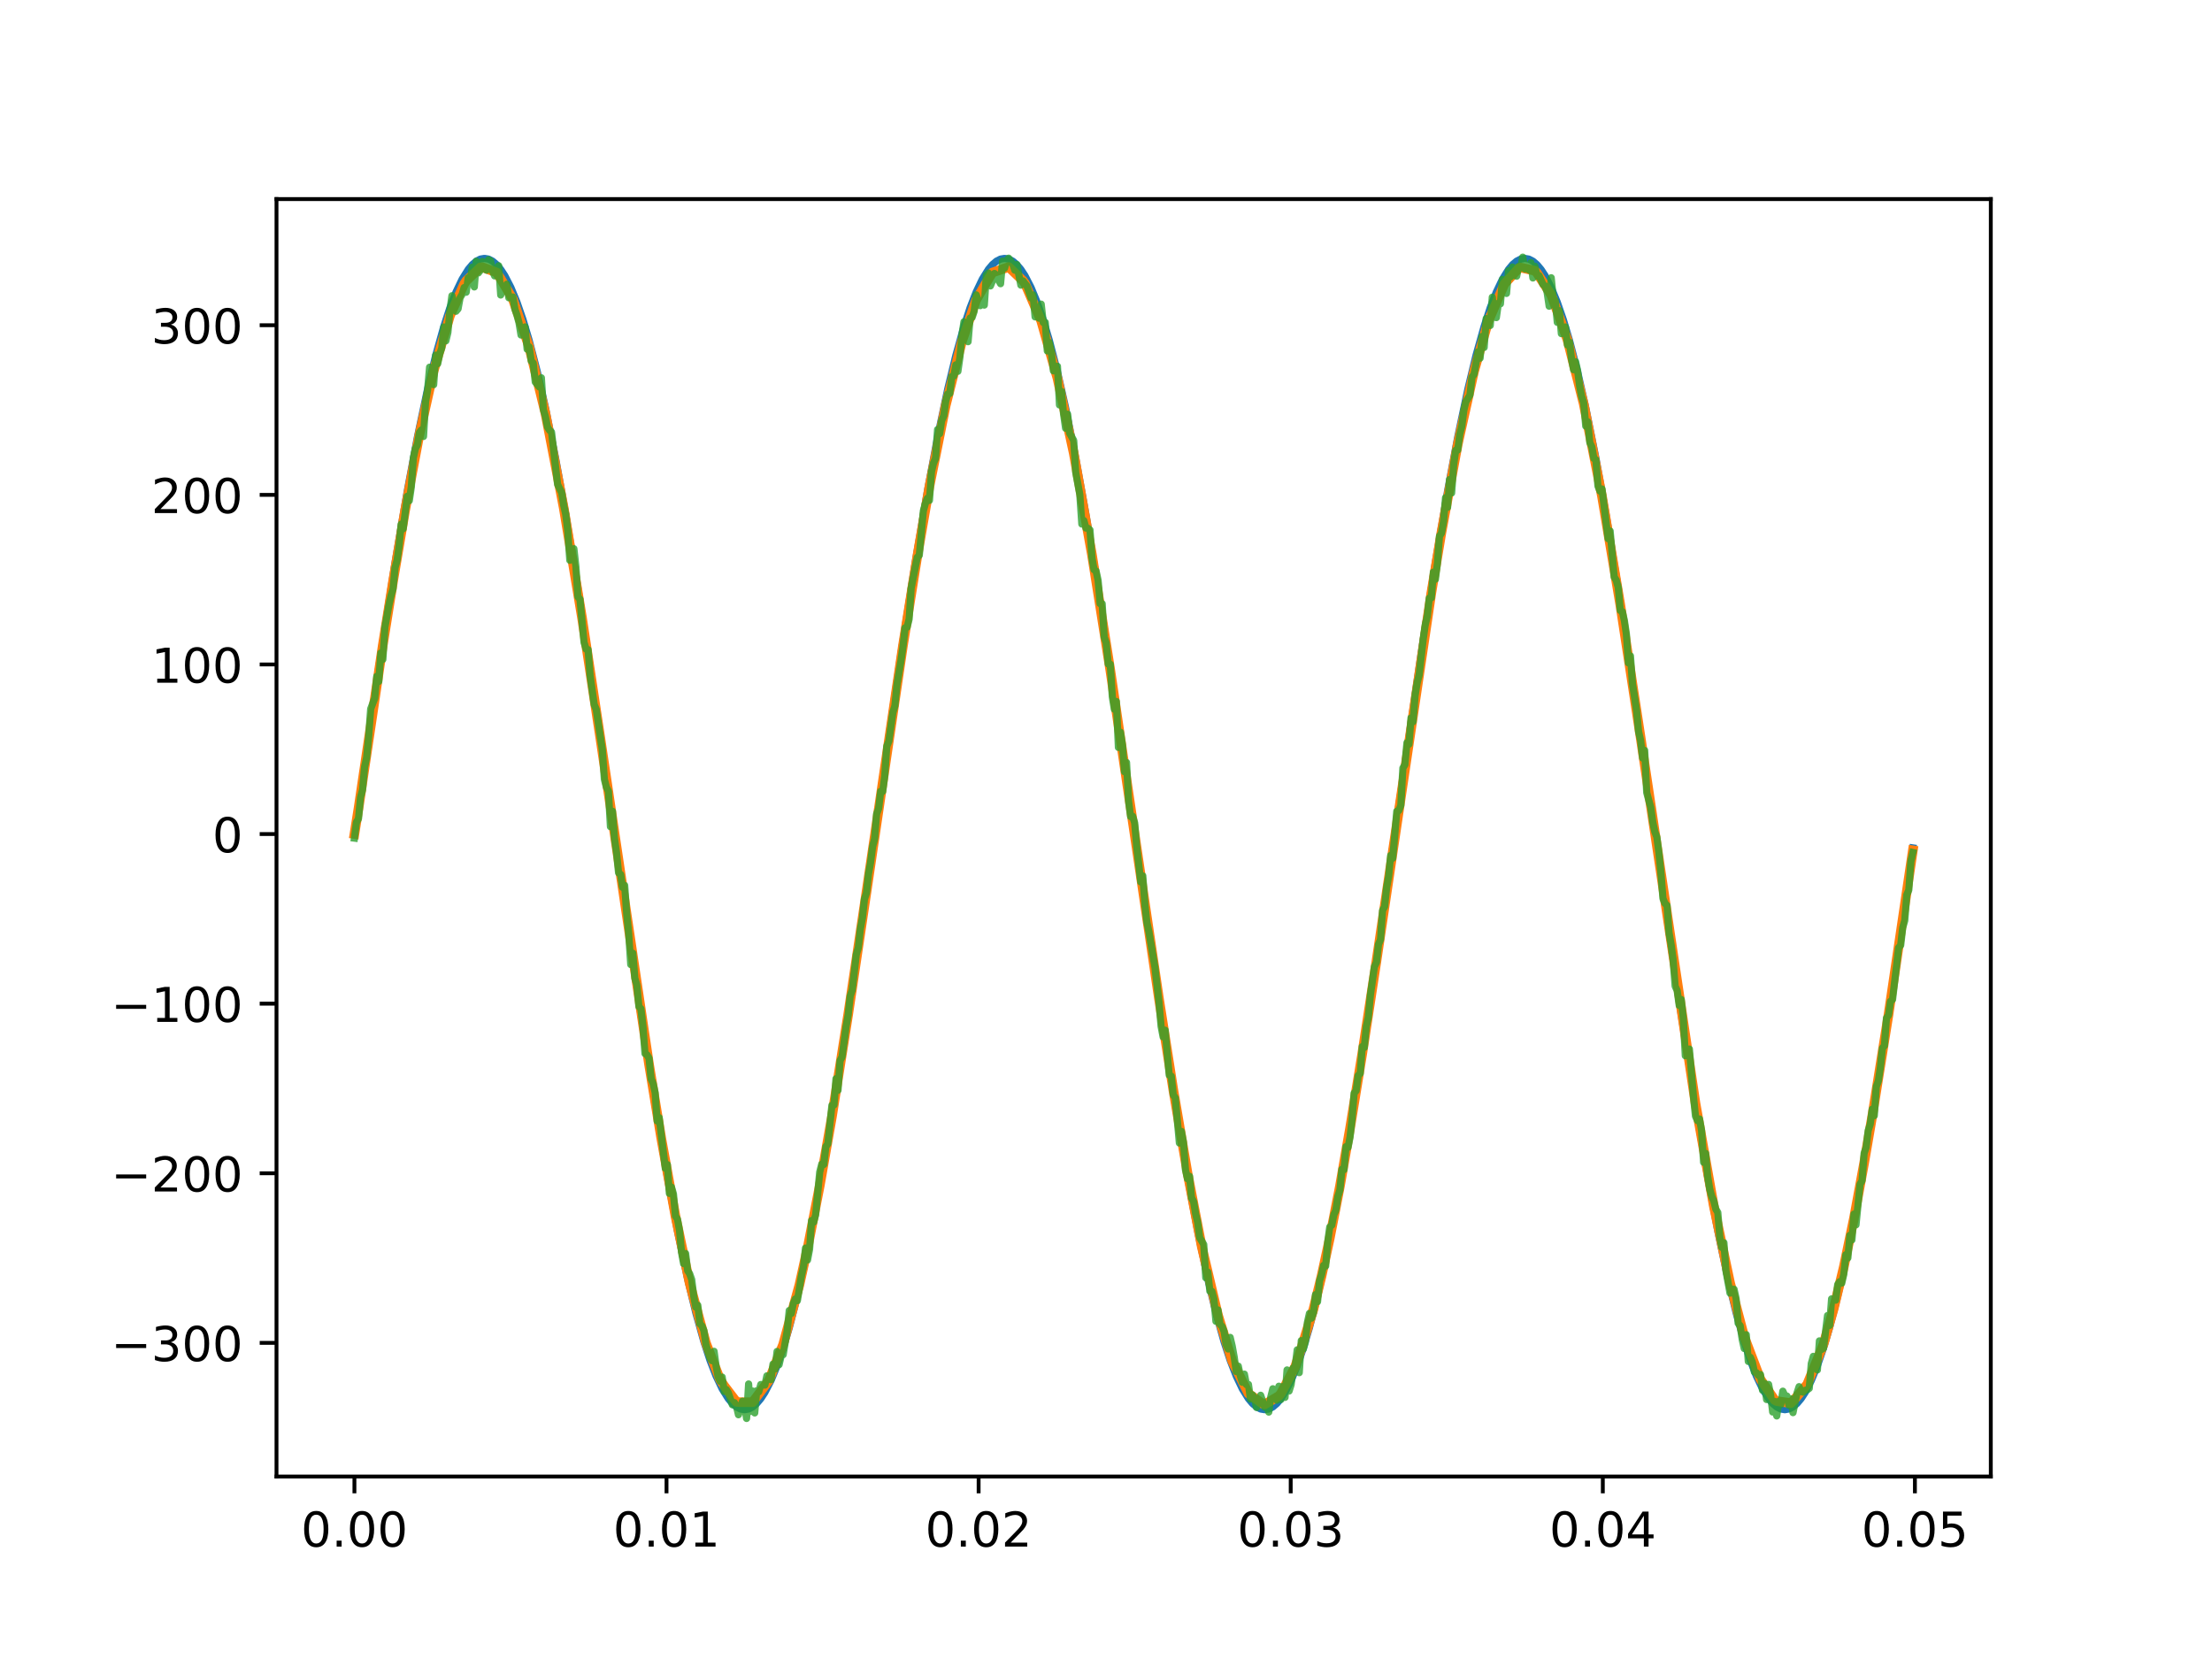 <?xml version="1.0" encoding="utf-8" standalone="no"?>
<!DOCTYPE svg PUBLIC "-//W3C//DTD SVG 1.1//EN"
  "http://www.w3.org/Graphics/SVG/1.1/DTD/svg11.dtd">
<!-- Created with matplotlib (https://matplotlib.org/) -->
<svg height="345.6pt" version="1.1" viewBox="0 0 460.8 345.6" width="460.8pt" xmlns="http://www.w3.org/2000/svg" xmlns:xlink="http://www.w3.org/1999/xlink">
 <defs>
  <style type="text/css">
*{stroke-linecap:butt;stroke-linejoin:round;}
  </style>
 </defs>
 <g id="figure_1">
  <g id="patch_1">
   <path d="M 0 345.6 
L 460.8 345.6 
L 460.8 0 
L 0 0 
z
" style="fill:#ffffff;"/>
  </g>
  <g id="axes_1">
   <g id="patch_2">
    <path d="M 57.6 307.584 
L 414.72 307.584 
L 414.72 41.472 
L 57.6 41.472 
z
" style="fill:#ffffff;"/>
   </g>
   <g id="matplotlib.axis_1">
    <g id="xtick_1">
     <g id="line2d_1">
      <defs>
       <path d="M 0 0 
L 0 3.5 
" id="mbf155b9cae" style="stroke:#000000;stroke-width:0.8;"/>
      </defs>
      <g>
       <use style="stroke:#000000;stroke-width:0.8;" x="73.833" xlink:href="#mbf155b9cae" y="307.584"/>
      </g>
     </g>
     <g id="text_1">
      <!-- 0.00 -->
      <defs>
       <path d="M 31.781 66.406 
Q 24.172 66.406 20.328 58.906 
Q 16.5 51.422 16.5 36.375 
Q 16.5 21.391 20.328 13.891 
Q 24.172 6.391 31.781 6.391 
Q 39.453 6.391 43.281 13.891 
Q 47.125 21.391 47.125 36.375 
Q 47.125 51.422 43.281 58.906 
Q 39.453 66.406 31.781 66.406 
z
M 31.781 74.219 
Q 44.047 74.219 50.516 64.516 
Q 56.984 54.828 56.984 36.375 
Q 56.984 17.969 50.516 8.266 
Q 44.047 -1.422 31.781 -1.422 
Q 19.531 -1.422 13.062 8.266 
Q 6.594 17.969 6.594 36.375 
Q 6.594 54.828 13.062 64.516 
Q 19.531 74.219 31.781 74.219 
z
" id="DejaVuSans-48"/>
       <path d="M 10.688 12.406 
L 21 12.406 
L 21 0 
L 10.688 0 
z
" id="DejaVuSans-46"/>
      </defs>
      <g transform="translate(62.7 322.182)scale(0.1 -0.1)">
       <use xlink:href="#DejaVuSans-48"/>
       <use x="63.623" xlink:href="#DejaVuSans-46"/>
       <use x="95.41" xlink:href="#DejaVuSans-48"/>
       <use x="159.033" xlink:href="#DejaVuSans-48"/>
      </g>
     </g>
    </g>
    <g id="xtick_2">
     <g id="line2d_2">
      <g>
       <use style="stroke:#000000;stroke-width:0.8;" x="138.848" xlink:href="#mbf155b9cae" y="307.584"/>
      </g>
     </g>
     <g id="text_2">
      <!-- 0.01 -->
      <defs>
       <path d="M 12.406 8.297 
L 28.516 8.297 
L 28.516 63.922 
L 10.984 60.406 
L 10.984 69.391 
L 28.422 72.906 
L 38.281 72.906 
L 38.281 8.297 
L 54.391 8.297 
L 54.391 0 
L 12.406 0 
z
" id="DejaVuSans-49"/>
      </defs>
      <g transform="translate(127.715 322.182)scale(0.1 -0.1)">
       <use xlink:href="#DejaVuSans-48"/>
       <use x="63.623" xlink:href="#DejaVuSans-46"/>
       <use x="95.41" xlink:href="#DejaVuSans-48"/>
       <use x="159.033" xlink:href="#DejaVuSans-49"/>
      </g>
     </g>
    </g>
    <g id="xtick_3">
     <g id="line2d_3">
      <g>
       <use style="stroke:#000000;stroke-width:0.8;" x="203.864" xlink:href="#mbf155b9cae" y="307.584"/>
      </g>
     </g>
     <g id="text_3">
      <!-- 0.02 -->
      <defs>
       <path d="M 19.188 8.297 
L 53.609 8.297 
L 53.609 0 
L 7.328 0 
L 7.328 8.297 
Q 12.938 14.109 22.625 23.891 
Q 32.328 33.688 34.812 36.531 
Q 39.547 41.844 41.422 45.531 
Q 43.312 49.219 43.312 52.781 
Q 43.312 58.594 39.234 62.25 
Q 35.156 65.922 28.609 65.922 
Q 23.969 65.922 18.812 64.312 
Q 13.672 62.703 7.812 59.422 
L 7.812 69.391 
Q 13.766 71.781 18.938 73 
Q 24.125 74.219 28.422 74.219 
Q 39.75 74.219 46.484 68.547 
Q 53.219 62.891 53.219 53.422 
Q 53.219 48.922 51.531 44.891 
Q 49.859 40.875 45.406 35.406 
Q 44.188 33.984 37.641 27.219 
Q 31.109 20.453 19.188 8.297 
z
" id="DejaVuSans-50"/>
      </defs>
      <g transform="translate(192.731 322.182)scale(0.1 -0.1)">
       <use xlink:href="#DejaVuSans-48"/>
       <use x="63.623" xlink:href="#DejaVuSans-46"/>
       <use x="95.41" xlink:href="#DejaVuSans-48"/>
       <use x="159.033" xlink:href="#DejaVuSans-50"/>
      </g>
     </g>
    </g>
    <g id="xtick_4">
     <g id="line2d_4">
      <g>
       <use style="stroke:#000000;stroke-width:0.8;" x="268.879" xlink:href="#mbf155b9cae" y="307.584"/>
      </g>
     </g>
     <g id="text_4">
      <!-- 0.03 -->
      <defs>
       <path d="M 40.578 39.312 
Q 47.656 37.797 51.625 33 
Q 55.609 28.219 55.609 21.188 
Q 55.609 10.406 48.188 4.484 
Q 40.766 -1.422 27.094 -1.422 
Q 22.516 -1.422 17.656 -0.516 
Q 12.797 0.391 7.625 2.203 
L 7.625 11.719 
Q 11.719 9.328 16.594 8.109 
Q 21.484 6.891 26.812 6.891 
Q 36.078 6.891 40.938 10.547 
Q 45.797 14.203 45.797 21.188 
Q 45.797 27.641 41.281 31.266 
Q 36.766 34.906 28.719 34.906 
L 20.219 34.906 
L 20.219 43.016 
L 29.109 43.016 
Q 36.375 43.016 40.234 45.922 
Q 44.094 48.828 44.094 54.297 
Q 44.094 59.906 40.109 62.906 
Q 36.141 65.922 28.719 65.922 
Q 24.656 65.922 20.016 65.031 
Q 15.375 64.156 9.812 62.312 
L 9.812 71.094 
Q 15.438 72.656 20.344 73.438 
Q 25.25 74.219 29.594 74.219 
Q 40.828 74.219 47.359 69.109 
Q 53.906 64.016 53.906 55.328 
Q 53.906 49.266 50.438 45.094 
Q 46.969 40.922 40.578 39.312 
z
" id="DejaVuSans-51"/>
      </defs>
      <g transform="translate(257.747 322.182)scale(0.1 -0.1)">
       <use xlink:href="#DejaVuSans-48"/>
       <use x="63.623" xlink:href="#DejaVuSans-46"/>
       <use x="95.41" xlink:href="#DejaVuSans-48"/>
       <use x="159.033" xlink:href="#DejaVuSans-51"/>
      </g>
     </g>
    </g>
    <g id="xtick_5">
     <g id="line2d_5">
      <g>
       <use style="stroke:#000000;stroke-width:0.8;" x="333.895" xlink:href="#mbf155b9cae" y="307.584"/>
      </g>
     </g>
     <g id="text_5">
      <!-- 0.04 -->
      <defs>
       <path d="M 37.797 64.312 
L 12.891 25.391 
L 37.797 25.391 
z
M 35.203 72.906 
L 47.609 72.906 
L 47.609 25.391 
L 58.016 25.391 
L 58.016 17.188 
L 47.609 17.188 
L 47.609 0 
L 37.797 0 
L 37.797 17.188 
L 4.891 17.188 
L 4.891 26.703 
z
" id="DejaVuSans-52"/>
      </defs>
      <g transform="translate(322.762 322.182)scale(0.1 -0.1)">
       <use xlink:href="#DejaVuSans-48"/>
       <use x="63.623" xlink:href="#DejaVuSans-46"/>
       <use x="95.41" xlink:href="#DejaVuSans-48"/>
       <use x="159.033" xlink:href="#DejaVuSans-52"/>
      </g>
     </g>
    </g>
    <g id="xtick_6">
     <g id="line2d_6">
      <g>
       <use style="stroke:#000000;stroke-width:0.8;" x="398.911" xlink:href="#mbf155b9cae" y="307.584"/>
      </g>
     </g>
     <g id="text_6">
      <!-- 0.05 -->
      <defs>
       <path d="M 10.797 72.906 
L 49.516 72.906 
L 49.516 64.594 
L 19.828 64.594 
L 19.828 46.734 
Q 21.969 47.469 24.109 47.828 
Q 26.266 48.188 28.422 48.188 
Q 40.625 48.188 47.75 41.5 
Q 54.891 34.812 54.891 23.391 
Q 54.891 11.625 47.562 5.094 
Q 40.234 -1.422 26.906 -1.422 
Q 22.312 -1.422 17.547 -0.641 
Q 12.797 0.141 7.719 1.703 
L 7.719 11.625 
Q 12.109 9.234 16.797 8.062 
Q 21.484 6.891 26.703 6.891 
Q 35.156 6.891 40.078 11.328 
Q 45.016 15.766 45.016 23.391 
Q 45.016 31 40.078 35.438 
Q 35.156 39.891 26.703 39.891 
Q 22.75 39.891 18.812 39.016 
Q 14.891 38.141 10.797 36.281 
z
" id="DejaVuSans-53"/>
      </defs>
      <g transform="translate(387.778 322.182)scale(0.1 -0.1)">
       <use xlink:href="#DejaVuSans-48"/>
       <use x="63.623" xlink:href="#DejaVuSans-46"/>
       <use x="95.41" xlink:href="#DejaVuSans-48"/>
       <use x="159.033" xlink:href="#DejaVuSans-53"/>
      </g>
     </g>
    </g>
   </g>
   <g id="matplotlib.axis_2">
    <g id="ytick_1">
     <g id="line2d_7">
      <defs>
       <path d="M 0 0 
L -3.5 0 
" id="mcdcae7611e" style="stroke:#000000;stroke-width:0.8;"/>
      </defs>
      <g>
       <use style="stroke:#000000;stroke-width:0.8;" x="57.6" xlink:href="#mcdcae7611e" y="279.741"/>
      </g>
     </g>
     <g id="text_7">
      <!-- −300 -->
      <defs>
       <path d="M 10.594 35.5 
L 73.188 35.5 
L 73.188 27.203 
L 10.594 27.203 
z
" id="DejaVuSans-8722"/>
      </defs>
      <g transform="translate(23.133 283.54)scale(0.1 -0.1)">
       <use xlink:href="#DejaVuSans-8722"/>
       <use x="83.789" xlink:href="#DejaVuSans-51"/>
       <use x="147.412" xlink:href="#DejaVuSans-48"/>
       <use x="211.035" xlink:href="#DejaVuSans-48"/>
      </g>
     </g>
    </g>
    <g id="ytick_2">
     <g id="line2d_8">
      <g>
       <use style="stroke:#000000;stroke-width:0.8;" x="57.6" xlink:href="#mcdcae7611e" y="244.41"/>
      </g>
     </g>
     <g id="text_8">
      <!-- −200 -->
      <g transform="translate(23.133 248.209)scale(0.1 -0.1)">
       <use xlink:href="#DejaVuSans-8722"/>
       <use x="83.789" xlink:href="#DejaVuSans-50"/>
       <use x="147.412" xlink:href="#DejaVuSans-48"/>
       <use x="211.035" xlink:href="#DejaVuSans-48"/>
      </g>
     </g>
    </g>
    <g id="ytick_3">
     <g id="line2d_9">
      <g>
       <use style="stroke:#000000;stroke-width:0.8;" x="57.6" xlink:href="#mcdcae7611e" y="209.079"/>
      </g>
     </g>
     <g id="text_9">
      <!-- −100 -->
      <g transform="translate(23.133 212.878)scale(0.1 -0.1)">
       <use xlink:href="#DejaVuSans-8722"/>
       <use x="83.789" xlink:href="#DejaVuSans-49"/>
       <use x="147.412" xlink:href="#DejaVuSans-48"/>
       <use x="211.035" xlink:href="#DejaVuSans-48"/>
      </g>
     </g>
    </g>
    <g id="ytick_4">
     <g id="line2d_10">
      <g>
       <use style="stroke:#000000;stroke-width:0.8;" x="57.6" xlink:href="#mcdcae7611e" y="173.748"/>
      </g>
     </g>
     <g id="text_10">
      <!-- 0 -->
      <g transform="translate(44.237 177.547)scale(0.1 -0.1)">
       <use xlink:href="#DejaVuSans-48"/>
      </g>
     </g>
    </g>
    <g id="ytick_5">
     <g id="line2d_11">
      <g>
       <use style="stroke:#000000;stroke-width:0.8;" x="57.6" xlink:href="#mcdcae7611e" y="138.416"/>
      </g>
     </g>
     <g id="text_11">
      <!-- 100 -->
      <g transform="translate(31.512 142.216)scale(0.1 -0.1)">
       <use xlink:href="#DejaVuSans-49"/>
       <use x="63.623" xlink:href="#DejaVuSans-48"/>
       <use x="127.246" xlink:href="#DejaVuSans-48"/>
      </g>
     </g>
    </g>
    <g id="ytick_6">
     <g id="line2d_12">
      <g>
       <use style="stroke:#000000;stroke-width:0.8;" x="57.6" xlink:href="#mcdcae7611e" y="103.085"/>
      </g>
     </g>
     <g id="text_12">
      <!-- 200 -->
      <g transform="translate(31.512 106.885)scale(0.1 -0.1)">
       <use xlink:href="#DejaVuSans-50"/>
       <use x="63.623" xlink:href="#DejaVuSans-48"/>
       <use x="127.246" xlink:href="#DejaVuSans-48"/>
      </g>
     </g>
    </g>
    <g id="ytick_7">
     <g id="line2d_13">
      <g>
       <use style="stroke:#000000;stroke-width:0.8;" x="57.6" xlink:href="#mcdcae7611e" y="67.754"/>
      </g>
     </g>
     <g id="text_13">
      <!-- 300 -->
      <g transform="translate(31.512 71.553)scale(0.1 -0.1)">
       <use xlink:href="#DejaVuSans-51"/>
       <use x="63.623" xlink:href="#DejaVuSans-48"/>
       <use x="127.246" xlink:href="#DejaVuSans-48"/>
      </g>
     </g>
    </g>
   </g>
   <g id="line2d_14">
    <path clip-path="url(#p36e71d9b04)" d="M 73.833 173.748 
L 79.335 136.131 
L 82.298 117.217 
L 84.838 102.311 
L 86.954 91.058 
L 89.071 81.048 
L 90.764 74.038 
L 92.457 67.988 
L 93.727 64.116 
L 94.997 60.839 
L 96.266 58.173 
L 97.536 56.133 
L 98.383 55.127 
L 99.229 54.407 
L 100.076 53.974 
L 100.923 53.83 
L 101.769 53.974 
L 102.616 54.408 
L 103.462 55.128 
L 104.309 56.135 
L 105.155 57.425 
L 106.425 59.884 
L 107.695 62.96 
L 108.965 66.637 
L 110.235 70.894 
L 111.928 77.432 
L 113.621 84.899 
L 115.737 95.426 
L 117.854 107.131 
L 120.393 122.483 
L 123.356 141.772 
L 128.012 173.756 
L 133.515 211.373 
L 136.478 230.285 
L 139.018 245.191 
L 141.134 256.444 
L 143.25 266.452 
L 144.944 273.462 
L 146.637 279.511 
L 147.906 283.383 
L 149.176 286.66 
L 150.446 289.325 
L 151.716 291.364 
L 152.563 292.369 
L 153.409 293.089 
L 154.256 293.522 
L 155.102 293.665 
L 155.949 293.52 
L 156.795 293.087 
L 157.642 292.365 
L 158.488 291.358 
L 159.335 290.068 
L 160.605 287.608 
L 161.875 284.532 
L 163.144 280.854 
L 164.414 276.597 
L 166.107 270.057 
L 167.801 262.59 
L 169.917 252.063 
L 172.033 240.357 
L 174.573 225.004 
L 177.536 205.715 
L 182.192 173.73 
L 187.695 136.114 
L 190.658 117.202 
L 193.197 102.297 
L 195.314 91.045 
L 197.43 81.037 
L 199.123 74.028 
L 200.816 67.98 
L 202.086 64.109 
L 203.356 60.833 
L 204.626 58.168 
L 205.896 56.13 
L 206.742 55.125 
L 207.589 54.405 
L 208.435 53.973 
L 209.282 53.83 
L 210.128 53.975 
L 210.975 54.409 
L 211.821 55.131 
L 212.668 56.138 
L 213.515 57.429 
L 214.784 59.889 
L 216.054 62.967 
L 217.324 66.645 
L 218.594 70.903 
L 220.287 77.443 
L 221.98 84.911 
L 224.097 95.439 
L 226.213 107.146 
L 228.753 122.499 
L 231.716 141.789 
L 236.372 173.774 
L 241.874 211.39 
L 244.837 230.301 
L 247.377 245.205 
L 249.493 256.457 
L 251.61 266.464 
L 253.303 273.472 
L 254.996 279.52 
L 256.266 283.39 
L 257.536 286.666 
L 258.805 289.33 
L 260.075 291.367 
L 260.922 292.372 
L 261.768 293.091 
L 262.615 293.522 
L 263.461 293.665 
L 264.308 293.519 
L 265.155 293.085 
L 266.001 292.363 
L 266.848 291.355 
L 267.694 290.064 
L 268.964 287.603 
L 270.234 284.525 
L 271.504 280.846 
L 272.774 276.588 
L 274.467 270.047 
L 276.16 262.579 
L 278.276 252.049 
L 280.393 240.342 
L 282.932 224.988 
L 285.895 205.698 
L 290.551 173.712 
L 296.054 136.097 
L 299.017 117.186 
L 301.557 102.283 
L 303.673 91.032 
L 305.789 81.026 
L 307.482 74.018 
L 309.176 67.971 
L 310.445 64.102 
L 311.715 60.827 
L 312.985 58.163 
L 314.255 56.126 
L 315.101 55.122 
L 315.948 54.403 
L 316.795 53.972 
L 317.641 53.83 
L 318.488 53.976 
L 319.334 54.411 
L 320.181 55.134 
L 321.027 56.142 
L 321.874 57.433 
L 323.144 59.895 
L 324.414 62.974 
L 325.683 66.653 
L 326.953 70.912 
L 328.646 77.454 
L 330.339 84.923 
L 332.456 95.453 
L 334.572 107.16 
L 337.112 122.515 
L 340.075 141.806 
L 344.731 173.792 
L 350.234 211.407 
L 353.196 230.317 
L 355.736 245.22 
L 357.853 256.469 
L 359.969 266.475 
L 361.662 273.482 
L 363.355 279.528 
L 364.625 283.397 
L 365.895 286.672 
L 367.165 289.334 
L 368.435 291.371 
L 369.281 292.375 
L 370.128 293.093 
L 370.974 293.523 
L 371.821 293.665 
L 372.667 293.519 
L 373.514 293.083 
L 374.36 292.36 
L 375.207 291.352 
L 376.054 290.06 
L 377.323 287.597 
L 378.593 284.518 
L 379.863 280.839 
L 381.133 276.579 
L 382.826 270.036 
L 384.519 262.567 
L 386.635 252.036 
L 388.752 240.327 
L 391.292 224.972 
L 394.254 205.681 
L 398.487 176.637 
L 398.487 176.637 
" style="fill:none;stroke:#1f77b4;stroke-linecap:square;stroke-width:1.5;"/>
   </g>
   <g id="line2d_15">
    <path clip-path="url(#p36e71d9b04)" d="M 73.833 173.748 
L 74.679 168.415 
L 79.759 134.308 
L 81.875 121.138 
L 84.415 106.162 
L 87.378 90.52 
L 90.341 77.257 
L 93.727 65.804 
L 96.69 59.169 
L 97.113 58.519 
L 100.076 55.691 
L 100.499 55.671 
L 103.462 56.765 
L 104.309 58.084 
L 106.848 62.34 
L 110.235 72.262 
L 113.621 86.104 
L 117.43 105.794 
L 121.24 128.669 
L 125.049 153.695 
L 135.208 221.736 
L 137.748 237.113 
L 140.711 253.359 
L 143.674 267.348 
L 147.06 279.777 
L 150.023 287.427 
L 150.869 288.69 
L 153.409 292.031 
L 154.256 292.108 
L 156.795 292.099 
L 160.182 287.572 
L 163.144 280.063 
L 166.531 267.658 
L 168.224 260.033 
L 170.763 247.055 
L 173.303 232.655 
L 176.689 211.348 
L 180.499 185.848 
L 188.118 134.392 
L 191.081 115.932 
L 193.621 101.307 
L 197.007 84.489 
L 200.393 71.116 
L 203.356 62.473 
L 205.049 59.584 
L 206.742 56.767 
L 210.128 55.631 
L 213.091 58.47 
L 213.515 59.038 
L 216.901 66.865 
L 220.287 78.8 
L 223.673 94.389 
L 227.483 115.624 
L 231.292 139.6 
L 236.372 173.876 
L 241.451 208.151 
L 244.414 226.994 
L 247.377 244.333 
L 250.34 259.675 
L 253.726 273.959 
L 256.689 283.539 
L 260.075 290.287 
L 263.038 292.44 
L 263.461 292.561 
L 266.424 290.799 
L 266.848 290.291 
L 269.811 284.706 
L 271.08 280.901 
L 273.62 272.712 
L 275.313 265.782 
L 277.006 257.992 
L 279.123 247.144 
L 281.239 235.027 
L 283.779 219.491 
L 286.742 200.197 
L 298.17 123.53 
L 300.287 110.864 
L 303.673 92.567 
L 307.059 77.405 
L 310.022 66.969 
L 313.408 59.139 
L 316.371 55.911 
L 316.795 55.732 
L 319.757 56.412 
L 320.181 56.865 
L 323.144 61.438 
L 324.414 64.87 
L 326.53 70.788 
L 329.916 84.137 
L 333.726 103.413 
L 337.535 126 
L 341.768 153.625 
L 353.196 229.8 
L 357.006 251.193 
L 360.392 267.195 
L 363.355 278.462 
L 366.741 287.353 
L 369.704 291.646 
L 370.128 291.884 
L 373.091 292.288 
L 373.937 291.39 
L 376.477 288.381 
L 379.863 280.051 
L 381.979 272.679 
L 384.096 263.925 
L 386.212 253.783 
L 388.329 242.308 
L 390.022 232.505 
L 393.408 211.38 
L 398.487 177.129 
L 398.487 177.129 
" style="fill:none;stroke:#ff7f0e;stroke-linecap:square;stroke-width:2;"/>
   </g>
   <g id="line2d_16">
    <path clip-path="url(#p36e71d9b04)" d="M 73.833 174.597 
L 74.256 171.28 
L 74.679 170.56 
L 75.103 166.1 
L 75.526 164.526 
L 75.949 159.81 
L 76.372 157.842 
L 76.796 153.505 
L 77.219 147.685 
L 78.066 145.416 
L 78.489 140.884 
L 78.912 141.957 
L 79.335 136.019 
L 79.759 137.359 
L 80.182 130.68 
L 81.028 125.991 
L 81.452 124.077 
L 81.875 122.678 
L 82.298 118.231 
L 82.722 116.717 
L 83.145 113.684 
L 83.568 109.199 
L 83.991 110.161 
L 84.838 103.384 
L 85.261 104.305 
L 85.685 101.416 
L 86.108 95.405 
L 86.531 93.478 
L 86.954 92.657 
L 87.378 90.106 
L 87.801 89.554 
L 88.224 90.924 
L 88.647 83.729 
L 89.071 81.283 
L 89.494 76.491 
L 89.917 79.203 
L 90.341 80.138 
L 90.764 73.988 
L 91.187 75.768 
L 91.61 73.703 
L 92.034 72.461 
L 92.457 68.11 
L 92.88 71.008 
L 93.304 69.245 
L 93.727 64.65 
L 94.15 61.603 
L 94.997 64.842 
L 95.42 64.338 
L 95.843 62.047 
L 96.266 61.311 
L 96.69 59.902 
L 97.113 60.877 
L 97.536 57.875 
L 97.96 58.208 
L 98.383 55.659 
L 98.806 59.772 
L 99.229 54.422 
L 99.653 56.86 
L 100.076 56.318 
L 100.499 54.462 
L 100.923 55.058 
L 101.346 56.282 
L 101.769 54.101 
L 102.192 54.361 
L 102.616 56.502 
L 103.039 57.475 
L 103.885 55.361 
L 104.309 61.455 
L 104.732 60.293 
L 105.155 60.129 
L 105.579 59.202 
L 106.002 62.037 
L 106.848 61.866 
L 107.272 64.427 
L 107.695 65.636 
L 108.118 67.243 
L 108.542 69.796 
L 108.965 69.743 
L 109.388 68.097 
L 109.811 72.749 
L 110.235 72.245 
L 110.658 75.176 
L 111.081 75.642 
L 111.505 79.582 
L 112.351 80.616 
L 112.774 78.7 
L 113.198 85.302 
L 113.621 86.783 
L 114.044 88.936 
L 114.467 89.619 
L 114.891 90.013 
L 116.161 100.929 
L 117.007 102.623 
L 117.43 105.258 
L 117.854 107.147 
L 118.277 110.586 
L 118.7 116.712 
L 119.124 115.981 
L 119.547 114.303 
L 119.97 118.061 
L 120.393 124.327 
L 120.817 124.828 
L 121.663 133.789 
L 122.086 135.214 
L 122.51 135.328 
L 122.933 140.711 
L 123.78 146.793 
L 124.203 147.778 
L 125.473 156.188 
L 125.896 162.313 
L 126.319 163.992 
L 126.743 164.793 
L 127.166 172.217 
L 127.589 168.998 
L 128.012 174.689 
L 128.436 177.651 
L 128.859 181.824 
L 129.282 182.159 
L 129.705 184.87 
L 130.129 184.44 
L 130.552 190.292 
L 130.975 194.542 
L 131.399 200.936 
L 131.822 198.558 
L 132.245 203.76 
L 132.668 205.202 
L 133.092 209.695 
L 133.515 210.142 
L 133.938 213.839 
L 134.362 219.48 
L 134.785 219.733 
L 135.208 220.44 
L 135.631 224.714 
L 136.055 225.71 
L 136.478 227.627 
L 136.901 233.525 
L 137.324 232.819 
L 138.594 243.38 
L 139.018 242.603 
L 139.441 248.611 
L 139.864 247.277 
L 140.287 248.708 
L 140.711 253.304 
L 141.134 253.994 
L 141.557 256.34 
L 141.981 260.915 
L 142.404 263.236 
L 142.827 261.131 
L 143.25 264.697 
L 143.674 265.366 
L 144.097 266.566 
L 144.52 270.032 
L 144.944 272.311 
L 145.367 271.91 
L 145.79 275.755 
L 146.213 276.19 
L 146.637 277.167 
L 147.06 280.096 
L 147.906 282.896 
L 148.33 283.46 
L 148.753 281.506 
L 149.176 284.612 
L 149.6 286.778 
L 150.023 287.755 
L 150.446 286.873 
L 150.869 289.875 
L 151.293 289.465 
L 151.716 290.123 
L 152.563 292.642 
L 152.986 292.187 
L 153.409 292.927 
L 153.832 294.716 
L 154.679 291.898 
L 155.102 292.75 
L 155.525 295.488 
L 155.949 288.304 
L 156.372 294.025 
L 156.795 289.786 
L 157.219 294.338 
L 157.642 289.722 
L 158.065 289.952 
L 158.488 288.417 
L 159.335 288.538 
L 159.758 286.61 
L 160.605 287.41 
L 161.028 284.172 
L 161.451 285.201 
L 161.875 281.533 
L 162.298 284.292 
L 162.721 282.478 
L 163.144 282.209 
L 163.991 277.18 
L 164.414 272.996 
L 164.838 273.631 
L 165.261 271.54 
L 165.684 270.586 
L 166.107 270.953 
L 166.954 265.763 
L 167.377 263.893 
L 167.801 259.998 
L 168.224 262.484 
L 168.647 260.228 
L 169.07 254.254 
L 169.494 254.605 
L 169.917 253.033 
L 170.763 244.152 
L 171.187 242.503 
L 171.61 242.582 
L 172.033 238.882 
L 172.457 238.264 
L 173.303 230.249 
L 173.726 230.195 
L 174.15 224.712 
L 174.573 227.12 
L 174.996 220.963 
L 175.42 220.153 
L 176.266 213.78 
L 176.689 211.448 
L 177.113 207.48 
L 177.536 206.205 
L 178.382 198.819 
L 178.806 197.39 
L 179.229 193.504 
L 179.652 191.243 
L 180.076 187.319 
L 180.499 185.991 
L 180.922 182.057 
L 181.345 179.719 
L 181.769 176.376 
L 182.192 174.74 
L 182.615 169.544 
L 183.039 168.41 
L 183.462 164.838 
L 183.885 164.866 
L 184.308 161.594 
L 184.732 155.44 
L 185.155 154.437 
L 186.002 148.426 
L 186.425 147.018 
L 186.848 142.678 
L 187.695 137.595 
L 188.118 134.595 
L 188.541 130.785 
L 188.964 130.661 
L 189.388 128.965 
L 189.811 122.54 
L 191.081 116.112 
L 191.504 115.663 
L 192.351 106.432 
L 192.774 104.872 
L 193.197 103.792 
L 193.621 104.242 
L 194.044 98.267 
L 194.467 96.462 
L 194.89 95.475 
L 195.314 89.479 
L 195.737 90.348 
L 196.16 87.636 
L 196.583 86.648 
L 197.007 83.605 
L 197.43 82.079 
L 197.853 81.968 
L 198.277 78.44 
L 198.7 78.34 
L 199.123 76 
L 199.546 77.356 
L 199.97 74.375 
L 200.393 69.756 
L 200.816 67.027 
L 201.24 67.579 
L 201.663 71.179 
L 202.086 66.258 
L 202.509 66.127 
L 202.933 64.865 
L 203.356 61.417 
L 204.202 63.67 
L 204.626 63.001 
L 205.049 63.555 
L 205.472 57.303 
L 205.896 56.878 
L 206.319 59.564 
L 206.742 58.534 
L 207.165 56.963 
L 207.589 57.295 
L 208.012 58.353 
L 208.435 59.099 
L 208.859 54.389 
L 209.282 55.851 
L 209.705 54.264 
L 210.128 53.787 
L 210.975 55.039 
L 211.398 56.291 
L 211.821 55.112 
L 212.668 59.399 
L 213.091 58.513 
L 213.938 59.597 
L 214.784 62.065 
L 215.208 61.432 
L 215.631 66.01 
L 216.054 65.304 
L 216.478 66.291 
L 216.901 63.359 
L 217.324 67.181 
L 217.747 67.149 
L 218.171 73.111 
L 218.594 71.353 
L 219.017 73.382 
L 219.441 77.247 
L 219.864 76.267 
L 220.287 76.3 
L 220.71 84.369 
L 221.134 81.537 
L 221.557 86.204 
L 221.98 89.21 
L 222.403 86.281 
L 222.827 90.221 
L 223.673 91.76 
L 224.097 98.443 
L 224.943 103.007 
L 225.366 109.168 
L 225.79 108.445 
L 226.213 109.998 
L 226.636 110.048 
L 227.06 110.386 
L 227.483 116.252 
L 227.906 118.683 
L 228.329 118.947 
L 228.753 120.897 
L 229.176 125.755 
L 229.599 125.755 
L 230.022 132.724 
L 230.446 133.958 
L 230.869 138.346 
L 231.292 138.373 
L 231.716 145.157 
L 232.139 147.76 
L 232.562 146.14 
L 232.985 155.702 
L 233.409 152.531 
L 233.832 155.227 
L 234.255 160.767 
L 234.679 158.842 
L 235.102 166.824 
L 235.525 170.109 
L 235.948 170.044 
L 236.372 171.424 
L 236.795 176.331 
L 237.641 183.734 
L 238.065 182.455 
L 238.488 188.238 
L 238.911 192.132 
L 239.335 194.098 
L 240.604 201.545 
L 241.451 208.883 
L 241.874 213.79 
L 242.298 216.013 
L 242.721 214.61 
L 243.567 223.972 
L 243.991 224.179 
L 244.414 228.083 
L 244.837 228.733 
L 245.684 238.107 
L 246.107 235.692 
L 246.53 237.949 
L 246.954 243.698 
L 247.377 245.553 
L 247.8 245.044 
L 248.223 249.542 
L 248.647 250.316 
L 249.07 252.87 
L 249.493 254.613 
L 249.917 257.812 
L 250.763 259.25 
L 251.186 266.193 
L 251.61 265.006 
L 252.033 268.972 
L 252.456 269.011 
L 252.879 270.635 
L 253.303 275.264 
L 253.726 272.876 
L 254.149 275.884 
L 254.573 276.331 
L 254.996 277.33 
L 255.419 280.046 
L 255.842 281.014 
L 256.266 278.606 
L 256.689 280.41 
L 257.112 282.745 
L 257.536 285.718 
L 257.959 284.586 
L 258.382 286.607 
L 258.805 287.964 
L 259.229 286.256 
L 259.652 288.442 
L 260.075 288.401 
L 260.499 291.455 
L 260.922 290.6 
L 261.345 291.313 
L 261.768 293.204 
L 262.615 290.661 
L 263.461 293.155 
L 263.885 292.899 
L 264.308 294.162 
L 264.731 290.996 
L 265.155 289.305 
L 266.001 291.703 
L 266.424 288.772 
L 266.848 291.536 
L 267.271 288.823 
L 267.694 291.1 
L 268.118 285.384 
L 268.541 289.781 
L 268.964 288.435 
L 269.387 284.973 
L 269.811 284.584 
L 270.234 281.194 
L 270.657 285.949 
L 271.08 279.272 
L 271.504 281.047 
L 271.927 279.527 
L 272.35 275.52 
L 272.774 273.61 
L 273.197 274.601 
L 273.62 273.438 
L 274.043 269.681 
L 274.467 271.168 
L 274.89 266.845 
L 275.313 265.492 
L 275.737 263.597 
L 276.16 263.741 
L 276.583 258.757 
L 277.006 255.612 
L 277.43 255.227 
L 277.853 253.054 
L 278.276 252.126 
L 278.699 249.314 
L 279.123 247.912 
L 279.546 243.572 
L 279.969 243.678 
L 280.393 238.869 
L 280.816 239.027 
L 281.239 236.874 
L 281.662 233.054 
L 282.086 227.719 
L 282.509 227.215 
L 282.932 224.049 
L 283.356 223.606 
L 283.779 218.019 
L 284.202 218.219 
L 284.625 213.841 
L 285.049 211.932 
L 285.472 207.315 
L 286.318 201.388 
L 286.742 200.483 
L 287.165 196.712 
L 287.588 195.739 
L 288.012 189.644 
L 288.435 188.863 
L 288.858 184.863 
L 289.281 182.559 
L 289.705 178.184 
L 290.128 178.795 
L 290.975 169.005 
L 291.398 168.862 
L 291.821 167.763 
L 292.244 159.992 
L 292.668 159.309 
L 293.091 154.726 
L 293.514 155.042 
L 293.938 149.566 
L 294.361 150.345 
L 294.784 144.933 
L 295.207 142.296 
L 295.631 140.603 
L 296.477 133.14 
L 296.9 130.197 
L 297.324 128.382 
L 297.747 124.585 
L 298.17 124.545 
L 298.594 119.181 
L 299.017 120.673 
L 299.44 117.323 
L 299.863 111.724 
L 300.287 111.027 
L 300.71 108.684 
L 301.133 103.669 
L 301.557 105.694 
L 301.98 99.891 
L 302.403 102.699 
L 302.826 96.784 
L 303.25 93.79 
L 303.673 93.754 
L 304.096 90.461 
L 304.519 88.772 
L 304.943 85.476 
L 305.366 83.711 
L 306.213 82.291 
L 306.636 78.56 
L 307.059 78.011 
L 307.906 73.276 
L 308.329 74.617 
L 308.752 70.078 
L 309.176 72.381 
L 309.599 66.369 
L 310.022 67.637 
L 310.445 67.803 
L 310.869 61.918 
L 311.292 66.065 
L 311.715 66.167 
L 312.138 63.166 
L 312.562 63.295 
L 312.985 58.221 
L 313.408 58.862 
L 313.832 61.122 
L 314.255 56.395 
L 314.678 57.692 
L 315.101 55.632 
L 315.525 57.345 
L 315.948 57.537 
L 316.371 55.5 
L 316.795 55.802 
L 317.218 53.568 
L 317.641 56.029 
L 318.064 55.567 
L 318.488 56.233 
L 318.911 54.713 
L 319.334 57.909 
L 319.757 55.465 
L 320.181 57.51 
L 320.604 57.4 
L 321.451 59.271 
L 321.874 59.607 
L 322.297 60.903 
L 322.72 63.788 
L 323.144 57.862 
L 323.567 62.047 
L 323.99 62.704 
L 324.414 67.153 
L 324.837 64.717 
L 325.26 69.507 
L 325.683 69.442 
L 326.107 68.112 
L 326.53 71.874 
L 326.953 71.266 
L 327.376 74.794 
L 327.8 77.019 
L 328.223 75.349 
L 328.646 77.235 
L 329.07 80.444 
L 329.493 82.595 
L 329.916 83.923 
L 330.339 88.771 
L 330.763 87.87 
L 331.186 92.177 
L 331.609 93.102 
L 332.033 95.5 
L 332.456 95.794 
L 332.879 101.274 
L 333.302 102.302 
L 333.726 101.858 
L 334.996 112.218 
L 335.419 110.618 
L 336.265 120.196 
L 336.689 120.867 
L 337.112 122.355 
L 337.535 127.169 
L 337.958 127.397 
L 338.382 129.249 
L 338.805 132.107 
L 339.228 138.093 
L 339.652 136.645 
L 340.075 142.466 
L 340.921 147.933 
L 341.345 152.406 
L 341.768 154.255 
L 342.191 157.928 
L 342.615 156.323 
L 343.038 165.11 
L 343.884 168.216 
L 344.308 171.313 
L 344.731 173.25 
L 345.154 174.38 
L 345.577 177.636 
L 346.001 181.79 
L 346.424 187.181 
L 346.847 188.2 
L 347.271 188.627 
L 347.694 194.329 
L 348.117 196.756 
L 348.54 199.892 
L 348.964 205.442 
L 349.387 206.365 
L 349.81 209.452 
L 350.234 208.216 
L 350.657 212.092 
L 351.08 219.936 
L 351.927 218.536 
L 352.773 228.376 
L 353.196 232.52 
L 353.62 233.456 
L 354.043 233.101 
L 354.466 235.479 
L 354.89 242.132 
L 355.313 240.26 
L 355.736 245.032 
L 356.159 247.637 
L 356.583 249.228 
L 357.006 250.159 
L 357.429 251.868 
L 357.853 252.591 
L 358.276 257.748 
L 358.699 259.871 
L 359.122 258.877 
L 359.546 264.72 
L 360.392 269.382 
L 360.815 268.566 
L 361.239 268.584 
L 361.662 270.526 
L 362.085 275.67 
L 362.509 276.164 
L 362.932 279.021 
L 363.355 280.922 
L 363.778 278.037 
L 364.202 283.616 
L 364.625 282.746 
L 365.048 283.751 
L 365.472 285.826 
L 365.895 285.972 
L 366.318 286.53 
L 366.741 286.341 
L 367.165 289.622 
L 367.588 288.193 
L 368.011 291.548 
L 368.435 288.404 
L 368.858 290.669 
L 369.281 294.146 
L 369.704 291.946 
L 370.128 294.966 
L 370.551 291.924 
L 370.974 292.591 
L 371.397 289.809 
L 371.821 290.731 
L 372.244 290.818 
L 372.667 292.737 
L 373.091 291.388 
L 373.514 294.279 
L 374.36 290.156 
L 374.784 288.867 
L 375.207 289.882 
L 375.63 290.017 
L 376.054 289.627 
L 376.477 289.517 
L 376.9 289.221 
L 377.323 284.063 
L 377.747 282.55 
L 378.17 282.765 
L 378.593 285.385 
L 379.016 279.326 
L 379.44 281.127 
L 379.863 280.858 
L 380.71 274.05 
L 381.133 276.11 
L 381.556 270.576 
L 381.979 270.803 
L 382.403 270.852 
L 382.826 267.581 
L 383.249 267 
L 383.673 267.301 
L 384.096 265.446 
L 384.519 261.372 
L 384.942 262.061 
L 385.366 257.327 
L 385.789 258.299 
L 386.212 252.918 
L 386.635 255.159 
L 387.482 246.697 
L 387.905 245.945 
L 388.329 240.254 
L 388.752 239.023 
L 389.175 235.512 
L 389.598 234.204 
L 390.022 231.048 
L 390.445 232.415 
L 390.868 226.351 
L 391.292 225.212 
L 391.715 222.371 
L 392.138 218.362 
L 392.561 217.835 
L 392.985 212.099 
L 393.408 211.483 
L 393.831 208.601 
L 394.254 208.213 
L 395.524 197.417 
L 395.948 196.902 
L 396.371 193.235 
L 396.794 191.767 
L 397.217 186.403 
L 397.641 185.399 
L 398.064 179.464 
L 398.487 177.588 
L 398.487 177.588 
" style="fill:none;stroke:#2ca02c;stroke-linecap:square;stroke-opacity:0.8;stroke-width:1.5;"/>
   </g>
   <g id="patch_3">
    <path d="M 57.6 307.584 
L 57.6 41.472 
" style="fill:none;stroke:#000000;stroke-linecap:square;stroke-linejoin:miter;stroke-width:0.8;"/>
   </g>
   <g id="patch_4">
    <path d="M 414.72 307.584 
L 414.72 41.472 
" style="fill:none;stroke:#000000;stroke-linecap:square;stroke-linejoin:miter;stroke-width:0.8;"/>
   </g>
   <g id="patch_5">
    <path d="M 57.6 307.584 
L 414.72 307.584 
" style="fill:none;stroke:#000000;stroke-linecap:square;stroke-linejoin:miter;stroke-width:0.8;"/>
   </g>
   <g id="patch_6">
    <path d="M 57.6 41.472 
L 414.72 41.472 
" style="fill:none;stroke:#000000;stroke-linecap:square;stroke-linejoin:miter;stroke-width:0.8;"/>
   </g>
  </g>
 </g>
 <defs>
  <clipPath id="p36e71d9b04">
   <rect height="266.112" width="357.12" x="57.6" y="41.472"/>
  </clipPath>
 </defs>
</svg>
